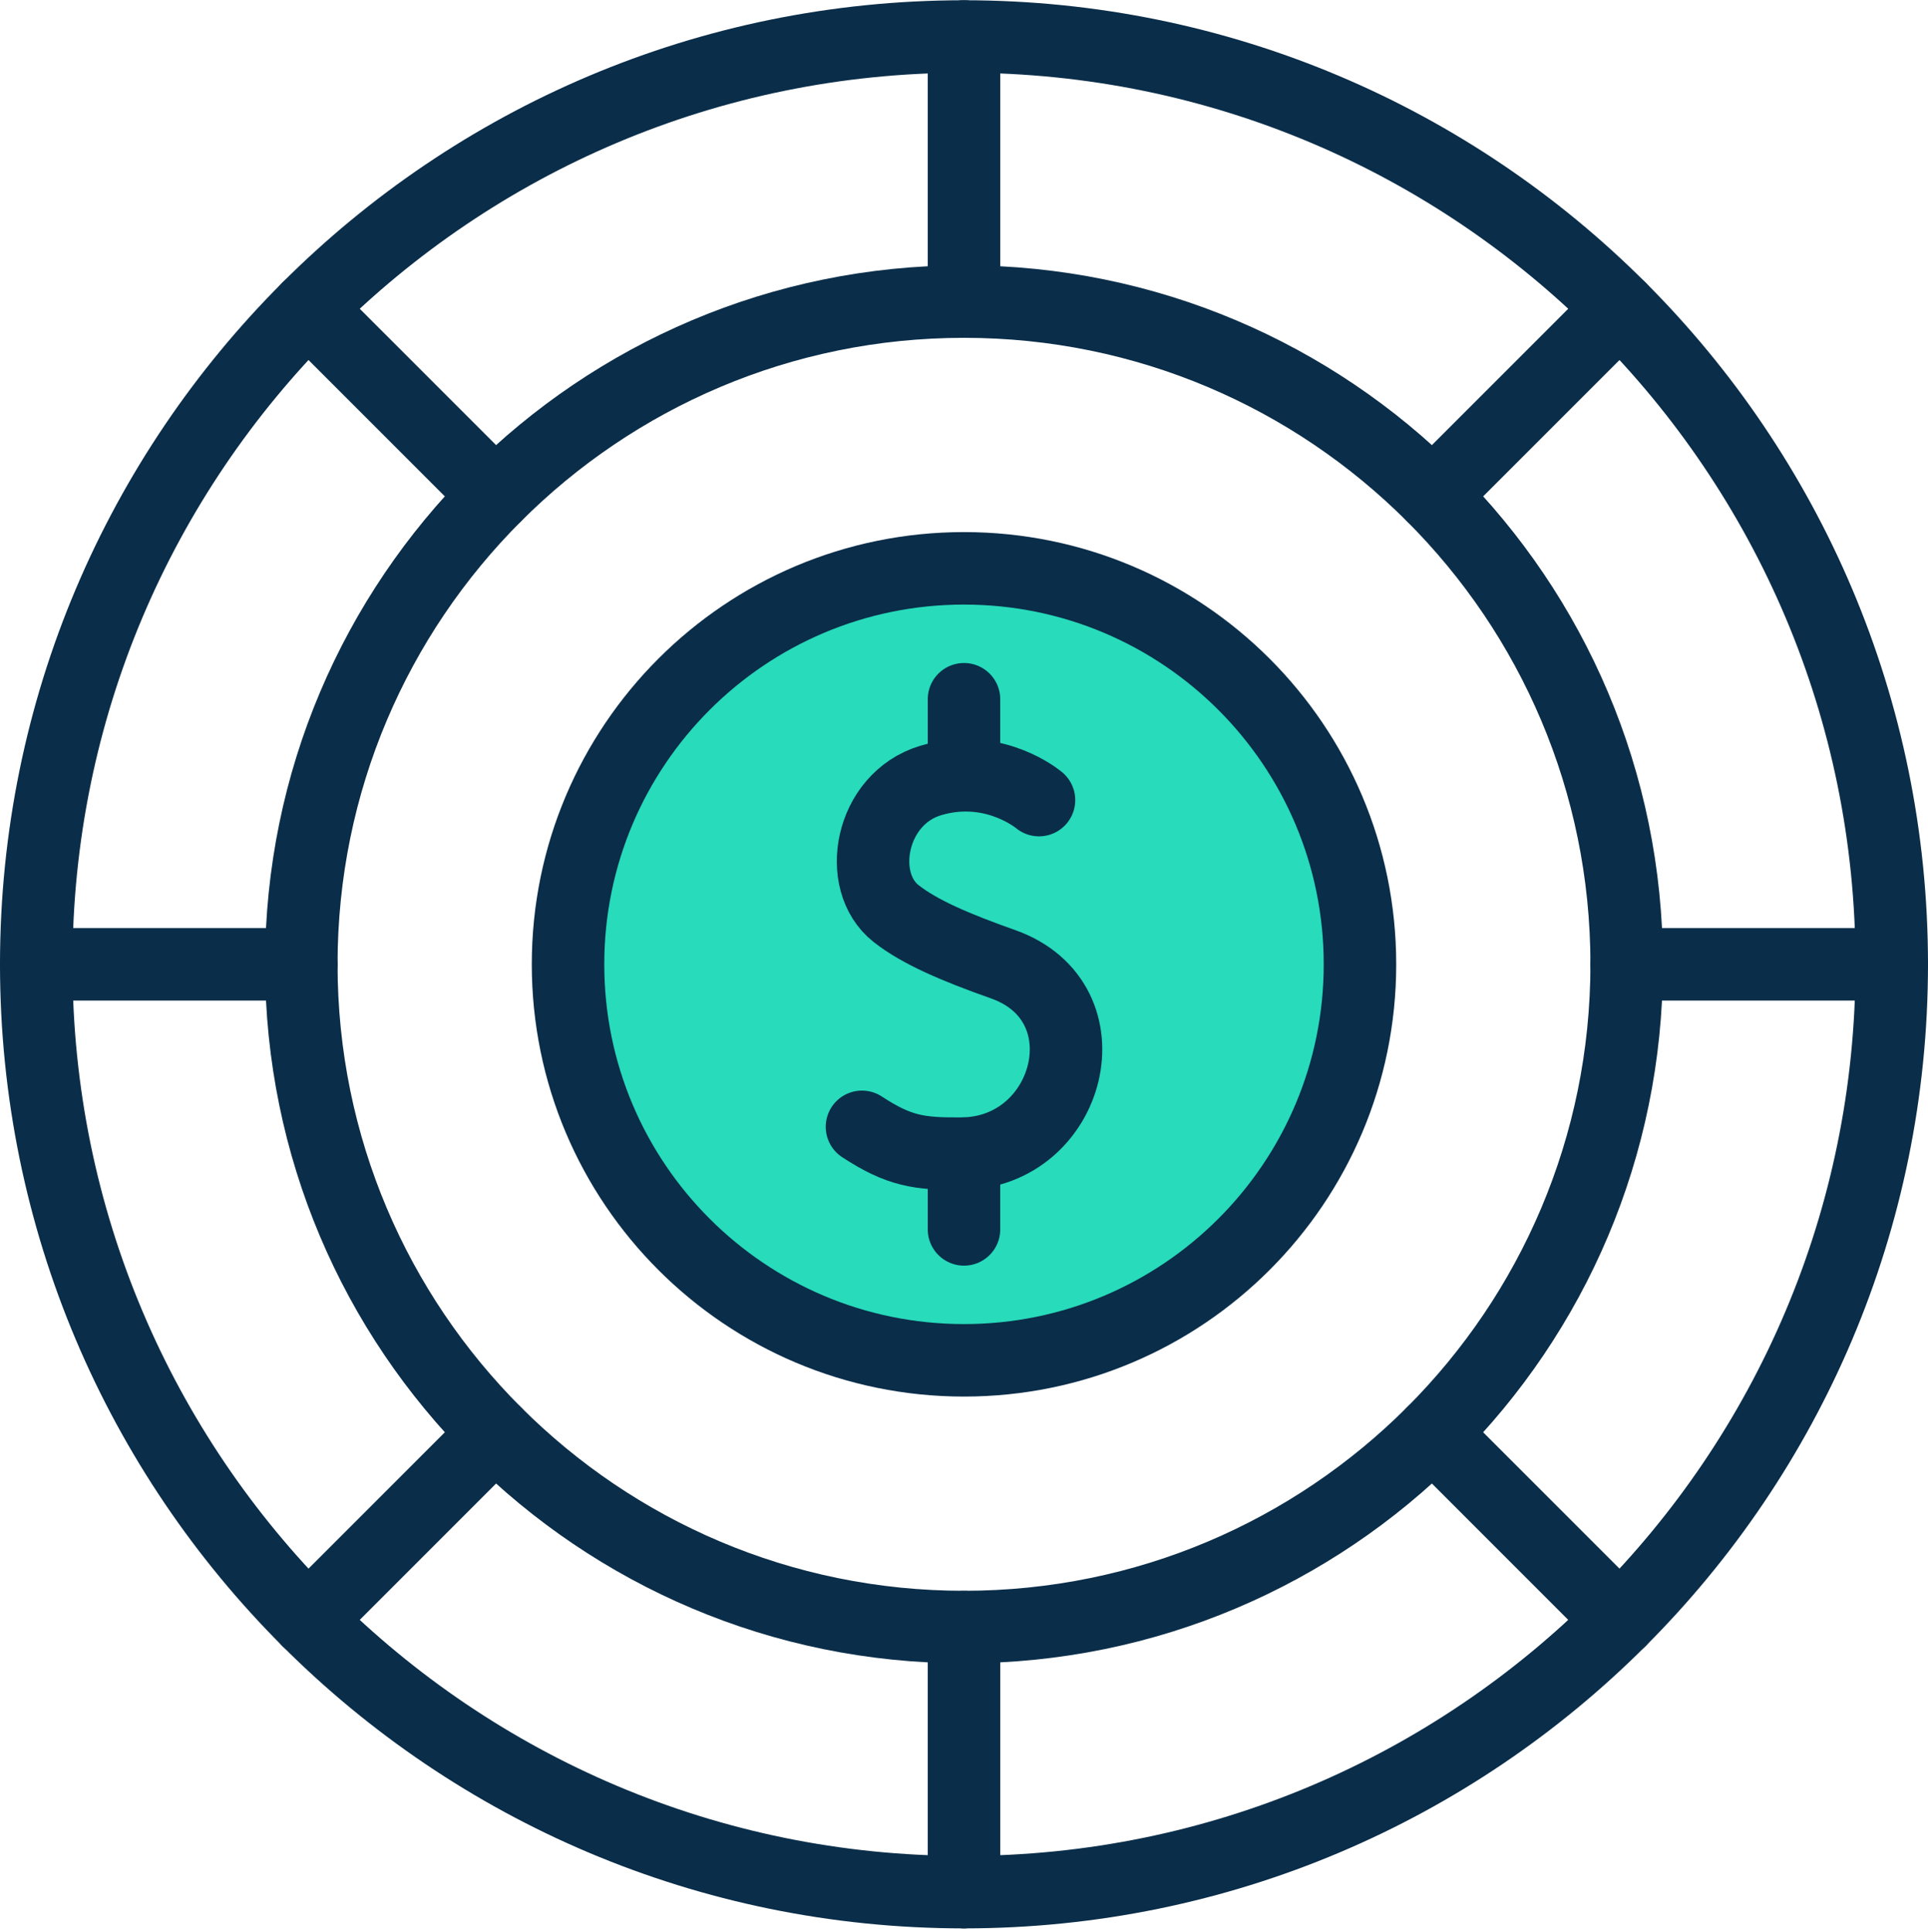 <svg width="532" height="533" viewBox="0 0 532 533" fill="none" xmlns="http://www.w3.org/2000/svg">
<path d="M375.261 266.071C375.261 326.414 326.343 375.332 266 375.332C205.656 375.332 156.739 326.414 156.739 266.071C156.739 205.728 205.656 156.81 266 156.81C326.343 156.81 375.261 205.728 375.261 266.071Z" fill="#27DBBB" stroke="#0A2D49" stroke-width="20"/>
<path d="M286.694 220.758C286.59 220.674 286.627 220.701 286.468 220.576C284.708 219.193 272.811 210.529 256.76 215.364C240.09 220.386 235.95 243.195 247.279 252.08C253.784 257.182 263.571 261.376 276.761 266.039C306.283 276.474 295.37 318.109 265.34 318.308C253.62 318.386 248.141 317.642 237.847 310.907" stroke="#0A2D49" stroke-width="20" stroke-miterlimit="10" stroke-linecap="round" stroke-linejoin="round"/>
<path d="M265.999 192.93V213.828" stroke="#0A2D49" stroke-width="20" stroke-miterlimit="10" stroke-linecap="round" stroke-linejoin="round"/>
<path d="M265.999 318.309V339.207" stroke="#0A2D49" stroke-width="20" stroke-miterlimit="10" stroke-linecap="round" stroke-linejoin="round"/>
<path d="M265.999 522.068C407.383 522.068 521.998 407.453 521.998 266.069C521.998 124.685 407.383 10.07 265.999 10.07C124.615 10.07 10 124.685 10 266.069C10 407.453 124.615 522.068 265.999 522.068Z" stroke="#0A2D49" stroke-width="20" stroke-miterlimit="10" stroke-linecap="round" stroke-linejoin="round"/>
<path d="M265.999 448.921C366.987 448.921 448.855 367.054 448.855 266.065C448.855 165.077 366.987 83.21 265.999 83.21C165.01 83.21 83.143 165.077 83.143 266.065C83.143 367.054 165.01 448.921 265.999 448.921Z" stroke="#0A2D49" stroke-width="20" stroke-miterlimit="10" stroke-linecap="round" stroke-linejoin="round"/>
<path d="M265.999 83.213V10.07" stroke="#0A2D49" stroke-width="20" stroke-miterlimit="10" stroke-linecap="round" stroke-linejoin="round"/>
<path d="M136.7 136.77L84.981 85.051" stroke="#0A2D49" stroke-width="20" stroke-miterlimit="10" stroke-linecap="round" stroke-linejoin="round"/>
<path d="M83.143 266.069H10" stroke="#0A2D49" stroke-width="20" stroke-miterlimit="10" stroke-linecap="round" stroke-linejoin="round"/>
<path d="M136.7 395.371L84.981 447.09" stroke="#0A2D49" stroke-width="20" stroke-miterlimit="10" stroke-linecap="round" stroke-linejoin="round"/>
<path d="M265.999 448.929V522.072" stroke="#0A2D49" stroke-width="20" stroke-miterlimit="10" stroke-linecap="round" stroke-linejoin="round"/>
<path d="M395.297 395.371L447.016 447.09" stroke="#0A2D49" stroke-width="20" stroke-miterlimit="10" stroke-linecap="round" stroke-linejoin="round"/>
<path d="M448.855 266.069H521.998" stroke="#0A2D49" stroke-width="20" stroke-miterlimit="10" stroke-linecap="round" stroke-linejoin="round"/>
<path d="M395.297 136.77L447.016 85.051" stroke="#0A2D49" stroke-width="20" stroke-miterlimit="10" stroke-linecap="round" stroke-linejoin="round"/>
</svg>
